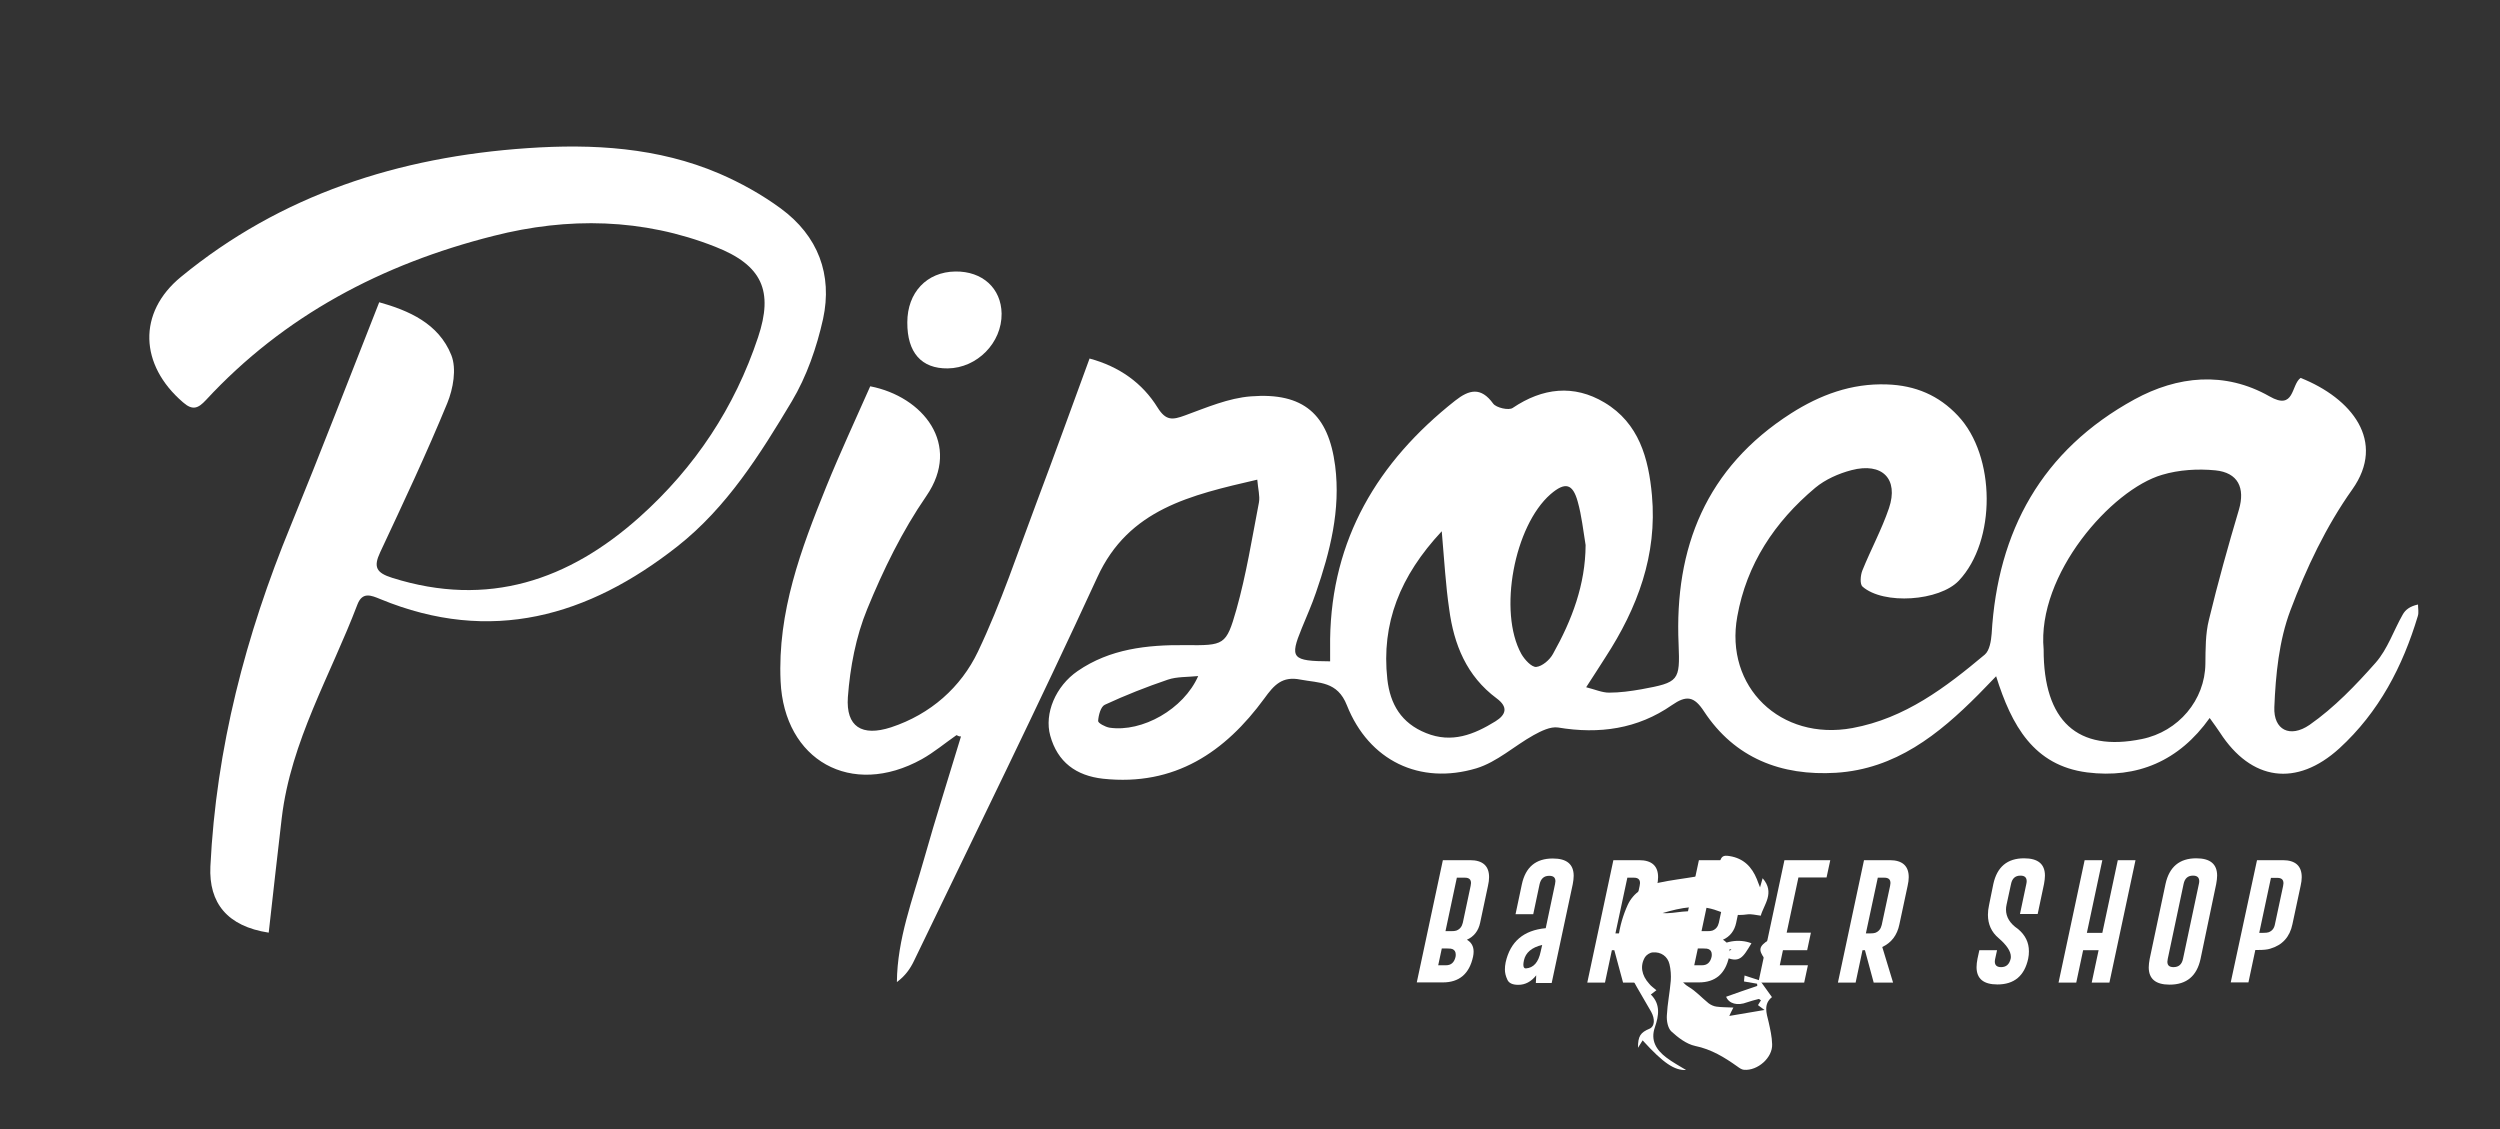 <?xml version="1.0" encoding="utf-8"?>
<!-- Generator: Adobe Illustrator 25.2.1, SVG Export Plug-In . SVG Version: 6.00 Build 0)  -->
<svg version="1.1" id="Camada_1" xmlns="http://www.w3.org/2000/svg" xmlns:xlink="http://www.w3.org/1999/xlink" x="0px" y="0px"
	 viewBox="0 0 1341.6 606" style="enable-background:new 0 0 1341.6 606;" xml:space="preserve">
<rect x="0" y="0" width="1341.6" height="606" fill="#333333" stroke="none"/>
<style type="text/css">
	.st0{fill:#FFFFFF;}
	.st1{enable-background:new    ;}
	.st2{display:none;}
	.st3{display:inline;}
</style>
<g id="Camada_1_1_">
	<g id="Camada_2_1_">
		<path class="st0" d="M513.3,394.5c-6.2,4.3-12,9.2-18.6,12.9c-37.9,21-73.9,0.6-75.8-41.8c-1.7-37.2,10.9-70.8,24.5-104.4
			c7.4-18.2,15.7-36,23.6-53.9c28.3,5.5,49.2,31.2,30.1,58.9c-12.9,18.7-23.1,39.6-31.7,60.6c-6.1,14.8-9.2,31.3-10.4,47.3
			c-1.1,15.9,7.5,21.3,23.2,16.2c21.2-7,37.5-21.5,46.6-40.6c12.4-26,21.4-53.4,31.6-80.4c9.5-25.2,18.6-50.5,28.3-76.9
			c16,4.3,28.4,13.2,36.5,26.3c4.5,7.2,8,6.7,14.8,4.2c11.5-4.2,23.3-9.3,35.3-10.2c28.2-2.2,41.6,9.6,45.2,37.3
			c3,23.6-2.7,46-10.3,68c-2.2,6.5-5,12.7-7.6,19.1c-6.6,16.1-5.4,17.7,15.2,17.8c0-4,0-8,0-12c0.8-53.4,25.3-94.9,67.1-127.9
			c7.5-5.9,13.8-7.5,20.4,1.6c1.6,2.2,8.4,3.8,10.5,2.3c16-10.8,32.8-12.7,49.2-2.9c18.6,11.1,23.7,30,25.5,49.8
			c2.9,32-7.7,60.4-25,87c-3.1,4.8-6.1,9.6-10.3,16c4.8,1.2,8.5,2.9,12.3,2.9c5.8,0,11.6-0.8,17.3-1.8c20.2-3.7,20.8-4.5,20-24.2
			c-2.3-51.7,14.7-94.7,60.4-123.9c15.4-9.8,32.3-16.2,51.4-15.5c15.3,0.5,27.9,5.9,38.1,16.8c20.4,21.6,20.6,67.2,0.5,88.5
			c-10.4,11-40.4,13.1-51.7,3.2c-1.5-1.3-1.1-6.1-0.1-8.6c4.5-11.2,10.4-22,14.3-33.5c5.3-15.7-3.6-24.7-20.1-20.4
			c-6.9,1.8-14.1,5-19.5,9.5c-21.8,18.3-36.8,41-41.8,69c-6.9,37.8,23.2,67,61.8,59.9c28.2-5.2,50-21.8,71-39.4
			c2.6-2.2,3.4-7.4,3.7-11.2c3.2-55,26.8-98.5,76.7-125.8c22.9-12.5,48.3-15.3,72.4-1.6c13.6,7.8,11.5-6.2,16.7-9.9
			c27.4,10.9,46.1,34,27.7,59.9c-14,19.7-24.7,42.3-33.2,64.9c-6.1,16.2-7.9,34.5-8.6,51.9c-0.5,12.2,8.4,16.7,18.9,9.5
			c13.3-9.3,24.8-21.3,35.5-33.4c6.4-7.3,9.6-17.2,14.5-25.8c1.4-2.5,3.7-4.4,8.2-5.4c0,2.1,0.5,4.3-0.1,6.2
			c-8.1,27-20.8,51.5-42.1,71c-23,20.9-47.3,17.5-64.1-8.5c-1.4-2.1-2.9-4.2-5.5-7.8c-16.4,23.1-38.9,32.6-65.8,29.2
			c-28.6-3.7-40.5-25.1-48.8-51.6c-4.2,4.3-6.8,7.1-9.6,9.9c-21.2,21.3-44.4,39.9-76.3,41.9c-29.5,1.8-54.4-7.9-70.9-33
			c-5.3-8.1-9.4-8.7-17.2-3.3c-18.4,12.8-39,15.7-61.1,12c-4.1-0.6-9.1,1.9-13.1,4.1c-10.4,5.8-19.6,14.4-30.7,17.8
			c-30.4,9.1-57.7-4.1-69.5-33.8c-5.1-13-14.9-11.9-24.9-13.8c-9.8-2-14.2,2.9-19.4,10.1c-21,28.7-48,47.2-86.5,43.1
			c-14.6-1.6-24.5-9-28.4-23.1c-3.3-11.9,2.9-26.6,14.7-34.7c17.3-11.9,37.2-14.1,57.7-13.9c21,0.2,22,0.2,27.5-19.1
			c5.3-18.8,8.4-38.3,12.1-57.5c0.6-3.4-0.5-7.2-0.9-12.2c-35.7,8.3-69,15.7-85.8,52.3c-31.8,69.1-65.4,137.4-98.4,205.9
			c-2,4.2-4.7,8.1-9.2,11.4c0.2-23.1,8.5-44.4,14.6-66.1c6.2-22,13.2-43.8,19.8-65.7C514.8,395.3,514.1,394.9,513.3,394.5z
			 M1096.7,348.5c-0.1,38.5,18.2,55.2,52.7,48.1c19.7-4,33.9-21,34.1-40.4c0.1-7.9,0-16,1.9-23.6c4.8-19.9,10.3-39.6,16.1-59.1
			c3.4-11.6-0.4-19.9-12.7-21.1c-9.4-0.9-19.5-0.3-28.5,2.4C1133.1,262.7,1093,308.3,1096.7,348.5z M773.7,285.1
			c-22.4,24-32.5,49.4-29.2,79.4c1.5,13.4,7.5,23.6,20.8,28.9c13.8,5.6,25.7,0.8,37.2-6.3c5.8-3.6,6.9-7.7,0.7-12.3
			c-16.2-12-23-29-25.5-47.9C775.8,314.1,775.1,301,773.7,285.1z M850.9,292.5c-1.3-7.8-2.1-15.7-4.2-23.2
			c-2.7-9.9-6.8-10.8-14.6-4.1c-19.5,17-28.2,63.1-15.7,85.7c1.7,3,5.5,7.2,8,7c3.2-0.3,7.3-3.8,9-7
			C843.6,332.7,850.8,313.7,850.9,292.5z M643,362.8c-6,0.6-11.4,0.3-16.2,1.9c-11.5,3.9-22.9,8.4-33.9,13.5c-2.2,1-3.4,5.6-3.6,8.7
			c-0.1,1.1,3.8,3.2,6.1,3.6C612.9,393.1,635.2,380.6,643,362.8z"/>
		<path class="st0" d="M144.2,500.5c-22.2-3.4-32.2-15.9-31.3-35.5c3.1-63.5,18.9-124.1,43.1-182.9c16.1-39.3,31.3-78.9,47.5-119.9
			c15.7,4.4,31.9,11.3,38.7,28.4c2.9,7.3,1,18-2.2,25.8c-11.1,27-23.6,53.5-36,80c-3.7,7.9-2.1,11,6.5,13.7
			c51.4,16.2,94.8,1.3,132.8-32.7c29.7-26.6,51-58.8,63.5-96.4c8.3-24.8,2.3-38.7-23-48.6c-38.8-15.3-79-16-119-5.8
			c-59.8,15.1-112.4,42.8-154.3,88.1c-4.1,4.4-7.1,5.8-12.3,1.2c-23.3-20-24.5-48.1-1.1-67.3c53.7-44.1,116.9-64.4,186-69.1
			c35.1-2.4,70-0.4,102.8,13.6c11.6,5,22.9,11.3,33,18.7c20.2,14.8,27.9,35.6,22.8,59.3c-3.4,15.3-8.8,30.9-16.8,44.3
			c-17,28.4-34.8,56.9-61.5,77.9c-47.6,37.4-99.9,52.7-159.3,28.2c-4.9-2-9.6-4.1-12.3,2.9c-14.4,37.9-35.7,73.4-40.6,114.5
			C148.8,459.1,146.6,479.4,144.2,500.5z"/>
		<path class="st0" d="M512.7,145.7c14.5-0.2,24.6,9,24.8,22.6c0.2,15.6-13.1,29.2-28.9,29.4c-14.1,0.2-21.8-8.5-21.7-24.7
			C486.9,157,497.3,145.9,512.7,145.7z"/>
		<g class="st1">
			<path class="st0" d="M774.3,461.6h14.6c6.8,0,10.2,3.1,10.2,9.1c0,1.4-0.2,3-0.6,4.7l-4.2,19.8c-0.9,4.3-3.3,7.4-7.1,9.1
				c2.4,1.4,3.6,3.5,3.6,6.4c0,0.8-0.1,1.8-0.3,2.7c-2,9.2-7.4,13.8-16.2,13.8h-14L774.3,461.6z M773.7,509.1l-1.9,8.9h4.2
				c2.7,0,4.4-1.5,5.1-4.5c0.1-0.5,0.1-0.9,0.1-1.3c0-1.4-0.6-2.4-1.8-2.9c-0.4-0.2-1.3-0.3-2.6-0.3H773.7z M781.8,471l-6.1,28.7h3
				c1.3,0,2.2-0.1,2.8-0.3c1.9-0.7,3-2.1,3.5-4.2l4.2-19.8c0.1-0.6,0.2-1.1,0.2-1.5c0-2-1.1-2.9-3.3-2.9H781.8z"/>
			<path class="st0" d="M829.5,498.1l5-23.7c0.1-0.6,0.2-1.1,0.2-1.5c0-2-1.1-2.9-3.3-2.9h-0.1c-2.7,0-4.4,1.5-5.1,4.5l-3.4,16.1
				h-9.5l3.4-16.1c2-9.2,7.5-13.8,16.6-13.8c7.5,0,11.2,3.1,11.2,9.3c0,1.4-0.2,2.9-0.5,4.5l-11.3,53h-8.5l0.2-4.1
				c-2.7,3.4-5.9,5.1-9.6,5.1c-3.1,0-5.1-0.9-5.9-2.8c-0.9-1.9-1.3-3.7-1.3-5.4c0-1.2,0.1-2.5,0.4-3.9
				C810.5,505.3,817.6,499.2,829.5,498.1z M827.6,507.1c-5.6,1.3-8.9,4.1-9.8,8.3c-0.2,0.9-0.3,1.7-0.3,2.3c0,1.3,0.4,2,1.3,2
				c4.2-0.3,6.8-3.3,8-9.1L827.6,507.1z"/>
			<path class="st0" d="M875.6,508.2l5.8,19.1H871l-4.7-17.4H865l-3.7,17.4h-9.5l14-65.7h13.8c6.8,0,10.2,3.1,10.2,9.1
				c0,1.4-0.2,3-0.6,4.7l-4.4,20.6C883.6,501.9,880.5,505.9,875.6,508.2z M873.3,471l-6.4,29.9h2.2c1.3,0,2.2-0.1,2.8-0.3
				c1.9-0.7,3-2.1,3.5-4.2l4.5-21c0.1-0.6,0.2-1.1,0.2-1.5c0-2-1.1-2.9-3.3-2.9H873.3z"/>
			<path class="st0" d="M911.7,461.6h14.6c6.8,0,10.2,3.1,10.2,9.1c0,1.4-0.2,3-0.6,4.7l-4.2,19.8c-0.9,4.3-3.3,7.4-7.1,9.1
				c2.4,1.4,3.6,3.5,3.6,6.4c0,0.8-0.1,1.8-0.3,2.7c-2,9.2-7.4,13.8-16.2,13.8h-14L911.7,461.6z M911.1,509.1l-1.9,8.9h4.2
				c2.7,0,4.4-1.5,5.1-4.5c0.1-0.5,0.1-0.9,0.1-1.3c0-1.4-0.6-2.4-1.8-2.9c-0.4-0.2-1.3-0.3-2.6-0.3H911.1z M919.2,471l-6.1,28.7h3
				c1.3,0,2.2-0.1,2.8-0.3c1.9-0.7,3-2.1,3.5-4.2l4.2-19.8c0.1-0.6,0.2-1.1,0.2-1.5c0-2-1.1-2.9-3.3-2.9H919.2z"/>
			<path class="st0" d="M957.6,461.6h24.6l-2,9.3h-15.1l-6.3,29.6h13l-2,9.4h-13l-1.7,8.1h15.1l-2,9.3h-24.6L957.6,461.6z"/>
			<path class="st0" d="M1010.1,508.2l5.8,19.1h-10.4l-4.7-17.4h-1.3l-3.7,17.4h-9.5l14-65.7h13.8c6.8,0,10.2,3.1,10.2,9.1
				c0,1.4-0.2,3-0.6,4.7l-4.4,20.6C1018.1,501.9,1015,505.9,1010.1,508.2z M1007.7,471l-6.4,29.9h2.2c1.3,0,2.2-0.1,2.8-0.3
				c1.9-0.7,3-2.1,3.5-4.2l4.5-21c0.1-0.6,0.2-1.1,0.2-1.5c0-2-1.1-2.9-3.3-2.9H1007.7z"/>
			<path class="st0" d="M1069.7,474.4c2-9.2,7.5-13.8,16.5-13.8c7.5,0,11.2,3.1,11.2,9.3c0,1.3-0.2,2.8-0.5,4.5l-3.4,16.1h-9.5
				l3.4-16.1c0.1-0.5,0.2-1,0.2-1.5c0-2-1.1-3-3.3-3h-0.1c-2.7,0-4.4,1.5-5,4.5l-2.4,11.1c-0.2,0.9-0.3,1.8-0.3,2.6
				c0,4,2.1,7.5,6.4,10.4c4,3.3,5.9,7.3,5.9,12c0,1.3-0.1,2.6-0.4,4c-2,9.2-7.5,13.8-16.5,13.8c-7.5,0-11.2-3.1-11.2-9.3
				c0-1.4,0.2-2.9,0.5-4.5l1-4.6h9.5l-1,4.6c-0.1,0.5-0.2,1-0.2,1.5c0,2,1.1,3,3.4,3c2.7,0,4.4-1.5,5.1-4.5c0.1-0.4,0.1-0.8,0.1-1.1
				c0-2.9-2.2-6.2-6.6-10c-3.8-3.2-5.7-7.4-5.7-12.5c0-1.6,0.2-3.4,0.6-5.2L1069.7,474.4z"/>
			<path class="st0" d="M1118.7,461.6h9.5l-8.3,39h8.3l8.3-39h9.5l-14,65.7h-9.5l3.7-17.4h-8.3l-3.7,17.4h-9.5L1118.7,461.6z"/>
			<path class="st0" d="M1180.9,514.6c-2,9.2-7.5,13.8-16.6,13.8c-7.5,0-11.2-3.1-11.2-9.3c0-1.3,0.2-2.8,0.5-4.5l8.5-40.2
				c2-9.2,7.5-13.8,16.5-13.8c7.5,0,11.2,3.1,11.2,9.3c0,1.3-0.2,2.8-0.5,4.5L1180.9,514.6z M1180,474.4c0.1-0.5,0.2-1,0.2-1.5
				c0-2-1.1-3-3.3-3h-0.1c-2.7,0-4.4,1.5-5,4.5l-8.5,40.2c-0.1,0.6-0.2,1.1-0.2,1.5c0,2,1.1,2.9,3.3,2.9c2.8,0,4.5-1.5,5.1-4.5
				L1180,474.4z"/>
			<path class="st0" d="M1211.2,461.6h13.8c6.8,0,10.2,3.1,10.2,9.1c0,1.4-0.2,3-0.6,4.7l-4.4,20.6c-1.4,6.8-5.4,11.2-11.9,13.1
				c-1.5,0.5-3.7,0.7-6.5,0.7h-1.5l-3.7,17.4h-9.5L1211.2,461.6z M1218.7,471l-6.3,29.6h2.2c1.3,0,2.2-0.1,2.8-0.3
				c1.9-0.7,3-2.1,3.4-4.2l4.4-20.6c0.1-0.6,0.2-1.1,0.2-1.5c0-2-1.1-2.9-3.3-2.9H1218.7z"/>
		</g>
	</g>
</g>
<g id="Camada_3">
	<path class="st0" d="M888.9,531.4c-1.2,0.9-1.9,1.5-3,2.3c5.3,5.2,4.3,11.4,2.2,17.5c-2.5,7.1,0.7,12.2,6.1,16.3
		c3.4,2.6,7.2,4.6,10.6,6.7c-6.2,0.3-12.1-3.6-23.3-15.9c-0.7,1.2-1.4,2.3-2.5,4c0-6.3,1.3-8.2,6.3-10.3c2.7-1.2,2.9-5.2,0.8-9
		c-5.1-8.8-10.4-17.6-14.9-26.8c-1.9-3.9-3.1-8.7-2.7-13c0.7-6,2.5-12.1,5-17.6c3-6.5,9.1-10.3,16.2-11.8c6.9-1.5,14-2.3,21-3.5
		c2.5-0.4,5.2-0.6,7.2-1.8c2.1-1.3,4.3-3.6,5-5.9c0.9-3.2,2-3.7,5.2-3.2c7.6,1.2,12,5.8,14.7,12.4c0.5,1.2,0.9,2.5,1.7,4.4
		c0.5-1.9,0.9-3.1,1.4-4.9c6.8,7.8,0.6,14.2-1,20.1c-2.6-0.3-4.9-1-7.2-0.7c-5.5,0.8-10.6,0.1-15.9-1.9c-9.9-3.8-19.8-1.7-29.6,1.2
		c7.1,0.6,14.2-2.8,22.1,0.5c-1.6,3.5-3.2,6.9-4.8,10.2c0.2,0,0.5,0,0.7,0c-0.2,1.7,0.1,3.7-0.6,5c-1.1,1.9-2.8,4.1-4.7,5
		c-4.4,2-4.6,5.3-4.2,9.1c0.4,4,1.4,7.4,5.5,9.8c3.9,2.3,7.1,5.9,10.7,8.8c1.2,0.9,2.7,1.6,4.2,1.8c2.8,0.4,5.7,0.3,9.1,0.5
		c-1,1.9-1.5,3-2.2,4.5c6.1-1,11.9-2,18.9-3.2c-1.8-1.4-2.6-1.9-3.5-2.6c0.5-0.8,1-1.7,1.6-2.6c-0.6-0.3-1-0.8-1.2-0.7
		c-2.1,0.5-4.2,1.1-6.3,1.8c-5.2,2-9.7,0.7-11.2-3c5.5-2,11.1-3.9,16.7-5.8c0-0.4,0-0.8-0.1-1.2c-2.2-0.4-4.4-0.7-7-1.2
		c0.1-0.8,0.1-1.9,0.3-3.2c3.3,1.1,6.3,2.1,8.3,2.7c2.4,3.3,4.3,5.9,6.4,8.9c-4.6,3.7-3,8.5-1.8,13.3c0.9,4,1.8,8,1.9,12
		c0.3,7.2-7.8,14.3-15.1,13.7c-1.3-0.1-2.5-1-3.6-1.8c-6.9-4.9-13.9-9.2-22.6-11c-4.7-1-9.2-4.5-12.8-7.8c-1.9-1.8-2.6-5.7-2.4-8.6
		c0.3-6.2,1.6-12.4,2.1-18.6c0.2-2.9,0-6-0.7-8.9c-1-4.2-4.6-6.7-9-6.3c-1.5,0.1-3.3,1.3-4.1,2.5c-2.8,4.6-1.9,9.8,2.2,14.3
		C886,529.2,887.4,530.1,888.9,531.4z"/>
	<path class="st0" d="M924.8,513.1c1.2-1,2.3-1.9,4.4-3.7c-3.8,0.2-6.5,0.4-10,0.6c5.6-5.1,14.1-6.4,20.7-3.8
		C935.3,513.8,933.6,517.4,924.8,513.1z"/>
	<path class="st0" d="M946.9,514.4c-3.4-4.7-3-6.6,2.3-10C948.3,508,947.7,511,946.9,514.4z"/>
</g>
<g id="Camada_2_2_" class="st2">
	<g id="Camada_1_2_" class="st3">
		<circle class="st0" cx="1067.8" cy="170" r="190.6"/>
		<g>
			<g>
				<path class="st0" d="M1018.1,177.2c4.7,1.5,9.3,3.2,13.9,4.4c9.5,2.5,19.1,4.1,29,3.3c3-0.3,4.8-1.5,6.2-4.1
					c2.7-5.1,5.7-10.1,8.5-15.2c2.4-4.4,5.9-5.9,10.9-4.6c5.2,1.3,10.3,2.7,13.5,7.4c0.9,1.3,1.2,3.7,2.2,3.9c1.8,0.3,4-0.4,5.9-1
					c16.2-5,32.8-7.2,49.7-6.9c22.9,0.4,44.7-4.3,65.9-12.4c8.2-3.1,6.2-2.9,9.7,3.9c2.9,5.8,6.5,11.2,9.8,16.8c0.5,0.9,1.2,1.8,2,3
					c-3.3,1-6.1,2-9,2.9c-17.8,5.4-35.6,10.7-54.2,13.2c-6.3,0.9-12.5,1.5-18.8,2.1c-7.5,0.6-14-1.8-19.4-7
					c-4.4-4.2-9.3-7.3-15.9-6.9c-5.7,0.4-8.7,2.6-10,8.2c-0.2,1.1-0.6,2.2-1.1,3.8c-1.5-1-2.6-1.8-3.8-2.6
					c-6.2-4.5-16.8-2.5-20.6,4.1c-1.5,2.5-2.6,5.2-3.6,7.9c-7.6,20.6-14.8,41.3-18.5,63c-2.5,14.5-4.9,29-6.9,43.6
					c-0.8,5.9-0.5,11.9-0.8,17.9c-0.1,2.2-0.3,4.4-0.7,6.5c-0.6,3.2-2.3,4.8-5.7,4.7c-8.8-0.2-17.3-2.4-25.5-5.5
					c-2.2-0.8-3.5-2.8-3.4-5.2c0.1-5,0-10,0.7-14.9c1.8-12.8,3.6-25.6,6-38.3c4.9-25.1,12.7-49.3,23.3-72.7c0.2-0.5,0.4-0.9,0.6-1.4
					c1.1-2.4,0.7-3.5-2.3-3.9c-14.4-1.7-26.2-9-37.3-17.4C1018.3,177.8,1018.3,177.5,1018.1,177.2z M1204.4,180.2c0-0.1,0-0.3,0-0.4
					c1.8-0.6,3.8-1,5.5-1.8c2-0.9,4.1-1.9,5.5-3.4c0.9-1,1.3-3.3,0.7-4.6c-0.5-1.1-2.5-1.8-4-2c-1.9-0.2-3.9,0-5.7,0.5
					c-11.1,3-22.2,5.7-33.8,6.7c-1.1,0.1-2.5,0.1-3.2,0.7c-2,1.9-4.3,1.2-6.5,1.5c-5.4,0.6-10.9,1.1-16.3,2.1
					c-3.7,0.7-3.9,2-1.6,4.9c2.9,3.7,7,5.6,11.5,6.1c5.1,0.5,10.4,0.9,15.5,0.4c18.6-1.8,36.6-6.5,54.4-11.8c1.2-0.4,2.4-1,3.6-1.5
					c-0.1-0.2-0.2-0.5-0.3-0.7c-4.7,1.1-9.4,2.3-14.1,3.4c-4.7,1.1-9.5,2.4-14.2,3.5c-4.9,1.1-9.7,2.2-14.6,3.1
					c-4.7,0.8-9.4,1.4-14.1,2c-0.1-0.3-0.1-0.6-0.1-0.9c11.8-2.7,24-3.5,35.4-8.2C1206.7,179.9,1205.5,180,1204.4,180.2z
					 M1139.4,176.9c-6.2-4.9-6.6-5-14.7-4.4c-0.7,0-1.4-0.2-2.1-0.3c-2.2-0.2-4.5-0.8-6.5-0.3c-4,0.8-7.9,2-11.7,3.3
					c-4.8,1.5-7.9,5.9-8.2,11.5c1.3-0.3,2.7-0.3,3.8-1c4-2.4,8-2,12-0.3c2.2,1,3.5,0.3,4.7-1.7c3.5-5.6,8.8-7.4,15.2-6.2
					c1.8,0.3,3.6,0.7,5.3,1.4c1.8,0.7,3,0.5,4-1.3c1.5-2.8,3.8-4.2,7.1-4.4c8.6-0.5,17.3-0.9,25.9-1.6c7.3-0.6,14.7-1,21.8-2.6
					c7.3-1.6,14.3-4.4,21.4-6.7c3.8-1.2,7.5-2.6,11.1-4.2c0.7-0.3,0.9-1.6,1.3-2.5c-0.8-0.2-1.7-0.6-2.5-0.6c-0.6,0-1.2,0.4-1.7,0.6
					c-10.8,5.2-22.4,7.9-34,10.5c-3.9,0.9-8,1.2-12.1,1.8c-0.2,0-0.4-0.3-0.6-0.5c0.8-0.4,1.6-0.8,3.1-1.5c-1.5-0.1-2.1-0.2-2.6-0.1
					c-7.5,0.8-15,1.7-22.5,2.5C1150,169.1,1143.3,170.3,1139.4,176.9z M1033.6,293.3c0.4,0.1,0.8,0.2,1.3,0.3
					c6.7-25.6,13.3-51.1,20-76.7c-0.4-0.1-0.9-0.2-1.3-0.3C1043.7,241.3,1037.7,267.1,1033.6,293.3z M1075.3,230.9
					c-8.6,21.5-11.6,44.1-13.9,66.8C1066.1,275.4,1070.7,253.1,1075.3,230.9z M1045.7,188.9c-0.1,0.2-0.2,0.5-0.3,0.7
					c0.8,0.4,1.6,1.1,2.5,1.2c3.3,0.7,6.7,1.3,10.1,2c2.7,0.5,3.6-0.9,3.8-3.3c-5.2-0.2-10.2-0.5-15.2-0.7
					C1046.3,188.7,1046,188.8,1045.7,188.9z M1050.4,322.6c-2-1.4-3.1-2.8-4.4-3c-1.9-0.2-3.5,1.2-3,3.2c0.3,1.2,2,2.7,3.1,2.7
					C1047.3,325.6,1048.5,324,1050.4,322.6z M1084.3,187.9c0-0.4,0-0.8,0-1.2c-1.1-0.7-2.3-2.2-3.3-2.1c-1.3,0.2-3.1,1.5-3.4,2.6
					c-0.4,1.7,0.9,3.5,3,3.1C1081.9,190.1,1083,188.8,1084.3,187.9z M1043.7,318.3c-0.4-0.2-0.8-0.4-1.1-0.5c-1,1.5-2.5,3-2.7,4.6
					c-0.2,1.4,1.2,3,1.9,4.4c0.6-0.1,1.1-0.2,1.7-0.3C1040.3,323.5,1041.8,320.8,1043.7,318.3z M1076.8,192.1
					c0.4-0.2,0.8-0.4,1.2-0.6c-0.6-1.4-1.8-2.8-1.7-4.2c0-1.4,1.2-2.8,1.9-4.3c-0.3-0.2-0.6-0.3-1-0.5c-0.8,1.5-2.3,3-2.3,4.5
					C1074.9,188.7,1076.1,190.4,1076.8,192.1z M1078.6,165.5c1.8-1.1,3.6-2.3,5.3-3.4C1081.8,160.4,1079.3,161.8,1078.6,165.5z"/>
				<path class="st0" d="M1021.5,142.3c-1.6,1.1-3.1,2.4-4.9,3.4c-9.9,5.5-19.4,0.1-19.9-11c-0.4-9.8,2.9-18.6,6.4-27.4
					c1.9-4.8,4.1-9.5,6.2-14.1c7.4,1.5,12.9,8.2,7.9,15.5c-3.4,4.9-6.1,10.4-8.3,15.9c-1.6,3.9-2.4,8.2-2.7,12.4s2,5.6,6.1,4.2
					c5.6-1.8,9.8-5.6,12.2-10.7c3.2-6.8,5.6-14,8.3-21.1c2.5-6.6,4.9-13.2,7.4-20.2c4.2,1.1,7.4,3.5,9.6,6.9
					c1.2,1.9,2.1,1.8,3.9,1.1c3-1.1,6.1-2.4,9.2-2.7c7.4-0.6,10.9,2.5,11.8,9.8c0.8,6.2-0.7,12.1-2.7,17.9c-0.6,1.7-1.3,3.3-2,5
					c-1.7,4.2-1.4,4.6,4,4.7c0-1,0-2.1,0-3.1c0.2-14,6.6-24.9,17.6-33.5c2-1.5,3.6-2,5.3,0.4c0.4,0.6,2.2,1,2.8,0.6
					c4.2-2.8,8.6-3.3,12.9-0.8c4.9,2.9,6.2,7.9,6.7,13.1c0.8,8.4-2,15.9-6.6,22.8c-0.8,1.2-1.6,2.5-2.7,4.2c1.2,0.3,2.2,0.8,3.2,0.8
					c1.5,0,3-0.2,4.5-0.5c5.3-1,5.5-1.2,5.2-6.3c-0.6-13.6,3.9-24.8,15.9-32.5c4-2.6,8.5-4.2,13.5-4.1c4,0.1,7.3,1.6,10,4.4
					c5.3,5.7,5.4,17.6,0.1,23.2c-2.7,2.9-10.6,3.5-13.6,0.8c-0.4-0.4-0.3-1.6,0-2.3c1.2-3,2.7-5.8,3.8-8.8c1.4-4.1-0.9-6.5-5.3-5.4
					c-1.8,0.5-3.7,1.3-5.1,2.5c-5.7,4.8-9.7,10.8-11,18.1c-1.8,9.9,6.1,17.6,16.2,15.7c7.4-1.4,13.1-5.7,18.6-10.3
					c0.7-0.6,0.9-1.9,1-3c0.8-14.4,7-25.9,20.1-33c6-3.3,12.7-4,19-0.4c3.6,2,3-1.6,4.4-2.6c7.2,2.9,12.1,8.9,7.3,15.7
					c-3.7,5.2-6.5,11.1-8.7,17c-1.6,4.2-2.1,9-2.2,13.6c-0.1,3.2,2.2,4.4,5,2.5c3.5-2.4,6.5-5.6,9.3-8.8c1.7-1.9,2.5-4.5,3.8-6.8
					c0.4-0.6,1-1.2,2.1-1.4c0,0.5,0.1,1.1,0,1.6c-2.1,7.1-5.4,13.5-11,18.6c-6,5.5-12.4,4.6-16.8-2.2c-0.4-0.6-0.8-1.1-1.4-2
					c-4.3,6.1-10.2,8.6-17.3,7.6c-7.5-1-10.6-6.6-12.8-13.5c-1.1,1.1-1.8,1.9-2.5,2.6c-5.6,5.6-11.6,10.5-20,11
					c-7.7,0.5-14.3-2.1-18.6-8.7c-1.4-2.1-2.5-2.3-4.5-0.9c-4.8,3.4-10.2,4.1-16,3.2c-1.1-0.2-2.4,0.5-3.4,1.1
					c-2.7,1.5-5.2,3.8-8.1,4.7c-8,2.4-15.1-1.1-18.2-8.9c-1.3-3.4-3.9-3.1-6.5-3.6s-3.7,0.8-5.1,2.6c-5.5,7.5-12.6,12.4-22.7,11.3
					c-3.8-0.4-6.4-2.4-7.5-6.1c-0.9-3.1,0.8-7,3.8-9.1c4.6-3.1,9.8-3.7,15.2-3.7c5.5,0,5.8,0,7.2-5c1.4-4.9,2.2-10,3.2-15.1
					c0.2-0.9-0.1-1.9-0.2-3.2c-9.4,2.2-18.1,4.1-22.5,13.7c-8.3,18.1-17.2,36-25.8,54c-0.5,1.1-1.2,2.1-2.4,3
					c0.1-6.1,2.2-11.7,3.8-17.3c1.6-5.8,3.5-11.5,5.2-17.2C1021.9,142.5,1021.7,142.4,1021.5,142.3z M1174.6,130.3
					c0,10.1,4.8,14.5,13.8,12.6c5.2-1.1,8.9-5.5,9-10.6c0-2.1,0-4.2,0.5-6.2c1.3-5.2,2.7-10.4,4.2-15.5c0.9-3-0.1-5.2-3.3-5.5
					c-2.5-0.2-5.1-0.1-7.5,0.6C1184.2,107.8,1173.7,119.7,1174.6,130.3z M1089.9,113.6c-5.9,6.3-8.5,13-7.7,20.8
					c0.4,3.5,2,6.2,5.5,7.6c3.6,1.5,6.8,0.2,9.8-1.7c1.5-1,1.8-2,0.2-3.2c-4.2-3.1-6-7.6-6.7-12.6
					C1090.4,121.2,1090.2,117.8,1089.9,113.6z M1110.1,115.6c-0.3-2-0.6-4.1-1.1-6.1c-0.7-2.6-1.8-2.8-3.8-1.1
					c-5.1,4.5-7.4,16.5-4.1,22.5c0.4,0.8,1.5,1.9,2.1,1.8c0.9-0.1,1.9-1,2.4-1.8C1108.2,126.1,1110.1,121.1,1110.1,115.6z
					 M1055.6,134c-1.6,0.2-3,0.1-4.2,0.5c-3,1-6,2.2-8.9,3.5c-0.6,0.3-0.9,1.5-1,2.3c0,0.3,1,0.9,1.6,0.9
					C1047.7,142,1053.5,138.7,1055.6,134z"/>
				<path class="st0" d="M924.7,170.2c-5.8-0.9-8.5-4.2-8.2-9.3c0.8-16.7,5-32.6,11.3-48c4.2-10.3,8.2-20.7,12.5-31.5
					c4.1,1.2,8.4,3,10.1,7.4c0.8,1.9,0.2,4.7-0.6,6.8c-2.9,7.1-6.2,14-9.5,21c-1,2.1-0.5,2.9,1.7,3.6c13.5,4.3,24.9,0.3,34.8-8.6
					c7.8-7,13.4-15.4,16.7-25.3c2.2-6.5,0.6-10.1-6-12.8c-10.2-4-20.7-4.2-31.2-1.5c-15.7,4-29.5,11.2-40.5,23.1
					c-1.1,1.2-1.8,1.5-3.2,0.3c-6.1-5.2-6.4-12.6-0.3-17.7c14.1-11.6,30.7-16.9,48.8-18.1c9.2-0.6,18.4-0.1,27,3.6
					c3.1,1.3,6,3,8.7,4.9c5.3,3.9,7.3,9.4,6,15.6c-0.9,4-2.3,8.1-4.4,11.6c-4.5,7.5-9.1,14.9-16.1,20.4
					c-12.5,9.8-26.2,13.8-41.8,7.4c-1.3-0.5-2.5-1.1-3.2,0.8c-3.8,9.9-9.4,19.3-10.6,30C925.9,159.3,925.3,164.6,924.7,170.2z"/>
				<path class="st0" d="M1052.9,44.8c-0.8,0.7-1.4,1.1-2.2,1.7c3.9,3.8,3.2,8.3,1.6,12.8c-1.8,5.2,0.5,8.9,4.5,11.9
					c2.5,1.9,5.2,3.3,7.7,4.9c-4.5,0.2-8.8-2.6-17-11.6c-0.5,0.9-1,1.7-1.8,2.9c0-4.6,0.9-6,4.6-7.6c2-0.8,2.1-3.8,0.6-6.6
					c-3.7-6.5-7.6-12.9-10.8-19.6c-1.4-2.8-2.3-6.4-1.9-9.5c0.5-4.4,1.8-8.8,3.6-12.9c2.2-4.8,6.7-7.5,11.8-8.6
					c5.1-1.1,10.2-1.7,15.3-2.5c1.8-0.3,3.8-0.4,5.2-1.3c1.6-1,3.2-2.6,3.6-4.3c0.6-2.4,1.5-2.7,3.8-2.4c5.6,0.9,8.8,4.2,10.8,9.1
					c0.4,0.9,0.7,1.8,1.2,3.2c0.4-1.4,0.7-2.3,1-3.6c4.9,5.7,0.4,10.3-0.7,14.7c-1.9-0.2-3.6-0.7-5.2-0.5c-4,0.6-7.7,0.1-11.6-1.4
					c-7.2-2.8-14.5-1.2-21.6,0.9c5.2,0.4,10.4-2,16.2,0.4c-1.2,2.6-2.3,5-3.5,7.5c0.2,0,0.3,0,0.5,0c-0.1,1.2,0.1,2.7-0.5,3.7
					c-0.8,1.4-2,3-3.4,3.6c-3.2,1.4-3.4,3.9-3.1,6.6c0.3,2.9,1,5.4,4,7.2c2.9,1.7,5.2,4.3,7.8,6.4c0.8,0.7,2,1.2,3.1,1.3
					c2.1,0.3,4.2,0.2,6.7,0.3c-0.7,1.4-1.1,2.2-1.6,3.2c4.5-0.8,8.7-1.5,13.8-2.3c-1.3-1-1.9-1.4-2.6-1.9c0.4-0.6,0.8-1.2,1.2-1.9
					c-0.4-0.2-0.7-0.6-0.9-0.5c-1.5,0.4-3.1,0.8-4.6,1.3c-3.8,1.5-7.1,0.5-8.2-2.2c4.1-1.4,8.1-2.9,12.2-4.3c0-0.3,0-0.6,0-0.9
					c-1.6-0.3-3.2-0.5-5.1-0.9c0.1-0.6,0.1-1.4,0.2-2.4c2.4,0.8,4.6,1.5,6,2c1.7,2.4,3.1,4.3,4.7,6.5c-3.4,2.7-2.2,6.2-1.3,9.7
					c0.7,2.9,1.3,5.8,1.4,8.8c0.2,5.3-5.7,10.5-11,10c-0.9-0.1-1.9-0.7-2.7-1.3c-5-3.6-10.1-6.7-16.5-8.1c-3.4-0.7-6.7-3.3-9.4-5.7
					c-1.4-1.3-1.9-4.2-1.8-6.3c0.2-4.6,1.2-9.1,1.5-13.6c0.2-2.1,0-4.4-0.5-6.5c-0.7-3.1-3.3-4.9-6.6-4.6c-1.1,0.1-2.4,0.9-3,1.9
					c-2,3.4-1.4,7.1,1.6,10.4C1050.7,43.2,1051.8,43.9,1052.9,44.8z"/>
				<path class="st0" d="M1188.6,220.2c1,3.2-0.5,4.8-2.3,6.5c-2.9,2.7-6,5.3-8.6,8.2c-4.3,4.8-11.5,4.6-15.1-0.8
					c-1.6-2.4-3.6-3.4-6.4-3c-6.1,0.8-12.3,1.3-17.3,5.7c-1.1,1-3.1,1.3-4.7,1.5c-1.8,0.2-2.6,0.8-3.3,2.4c-0.8,1.7-2,3.5-3.6,4.4
					c-3.1,1.7-5.1,4.1-6.7,7.1c-0.8,1.5-1.5,3-2.4,4.5c-2.1,3.4-2.3,6.6-0.8,10.4c2.5,6.2,0,11.6-5.9,14c-3.7,1.5-7.3,0.4-9.6-2.8
					c-3.3-4.7-0.9-16,7.5-15.9c2.3,0,4.1-1.1,5-3.2c2.8-6.6,5.5-13.3,8.3-19.9c0.7-1.7,0-2.2-1.7-2.5c-7.7-1.2-15.5-2.6-23.2-3.9
					c-0.4-0.1-0.7-0.2-1.1-0.8c2.1-0.2,4.1-0.5,6.1-0.6c6.7-0.3,13.4-0.6,20.2-0.7c2.4,0,3.8-0.8,4.6-2.9c2.5-6.3,5-12.6,7.5-18.9
					c0.5-1.4,1.1-2.7,1.6-4.1c0.3,0.1,0.5,0.1,0.8,0.2c-1.1,8.2-2.3,16.4-3.5,25.1c3.9,0,7.7,0.2,11.4,0c4.4-0.2,8.8-0.6,13-1.4
					c1.5-0.3,3.2-1.7,4.2-3c4.4-6,9.6-6.5,15-1.3c3.3,3.1,4.3,3.1,7.6,0C1186.2,223.2,1187.2,221.8,1188.6,220.2z M1108.1,279.8
					c3.8,0.1,7.5-2.8,8.3-6.6c0.8-3.8-1.4-8.5-4.8-9.7c-0.6-0.2-1.4-0.3-2-0.1c-3.9,1.4-6.8,3.9-7.8,8
					C1100.8,275.6,1104,279.7,1108.1,279.8z M1170.4,222.5c-4,0-7.9,3.5-8,7.2s3.8,7.2,8,7.1c4.3-0.1,7.9-3.3,7.9-7.1
					C1178.2,225.8,1174.5,222.5,1170.4,222.5z"/>
				<path class="st0" d="M1021.4,77.1c3.8,0,6.4,2.4,6.5,5.9c0.1,4.1-3.4,7.6-7.6,7.7c-3.7,0.1-5.7-2.2-5.7-6.5
					C1014.6,80,1017.3,77.1,1021.4,77.1z"/>
				<path class="st0" d="M1221.7,216.5c0.1-3.5,2.7-6.1,6.1-6.2c3.3,0,6.3,3.1,6.2,6.4c0,3.5-2.6,5.8-6.3,5.8
					C1224,222.5,1221.7,220.2,1221.7,216.5z"/>
				<path class="st0" d="M1107.9,330.3c-3.5,0-6.3-2.6-6.3-5.9c0-3.6,2.7-6.1,6.4-6.1c3.4,0,6.2,2.8,6.2,6.1
					C1114.1,327.6,1111.3,330.2,1107.9,330.3z"/>
				<path class="st0" d="M957.4,273.7c-0.5,3.6-2.4,5.1-4.8,6.2c-0.8,0.4-1.4,1.1-2,1.8c-1.5,1.7-2.6,3.8-4.3,5.1
					c-2.6,2-8.5-1-8.8-4.2c0-0.5,0.5-1.2,1-1.7c4.1-3.9,8.3-7.6,12.4-11.5c1.1-1.1,2-1.3,3,0C955.2,271,956.5,272.5,957.4,273.7z
					 M942.6,286c2.8,0,6.6-3.4,6.2-5.2c-0.3-1.3-1.3-2.6-2.4-3.6c-0.3-0.2-1.9,0.6-2.7,1.2c-1,0.7-1.8,1.6-2.6,2.5
					c-0.6,0.8-1.7,2.1-1.5,2.5C940.6,284.6,941.9,285.4,942.6,286z M955.6,273.1c-0.6-0.6-2.3-2.5-2.4-2.4c-2,1.5-3.8,3.3-5.7,5
					c1.2,0.9,2.3,2.4,3.6,2.6C953.1,278.7,955.7,275.8,955.6,273.1z"/>
				<path class="st0" d="M891.2,195.2c6.5-1.5,12.5-2.8,18.6-4.2c1.9-0.4,2.4,0.3,3,2.1c2,6.1-2.4,8.5-7.4,7.6
					c-0.6-0.1-1.4,0.2-2.1,0.5c-2,0.8-3.9,2-6,2.5c-2.4,0.6-4.2-0.6-4.9-2.9C891.9,199,891.7,197.3,891.2,195.2z M897.1,202.1
					c0.9-0.2,2.4-0.4,3.6-1c2.1-0.9,2.4-2.6,1.8-4.7c-0.7-2.5-2.2-1.3-3.6-1.1c-1.1,0.1-2.2,0.3-3.3,0.6c-1.2,0.4-3.2,0-2.8,2.2
					C893.3,200.2,893.9,202.1,897.1,202.1z M903.6,194.3c0.4,4.5,3.4,6.3,6.8,4c1-0.7,1.5-2.8,1.4-4.2c-0.1-2-1.8-1.2-3.1-1
					C907,193.5,905.4,193.9,903.6,194.3z"/>
				<path class="st0" d="M916.5,256.5c1.1-0.8,2.1-1.7,3.2-2.5c4.1-2.8,8.2-5.5,12.2-8.3c1.4-1,2.2-0.8,3.2,0.5
					c3.6,4.5,2.9,7.9-2.1,9.9c-0.5,0.2-1.3,0.6-1.7,0.3c-2.8-1.5-3.7,0.5-5,2.1c-1.4,1.7-3,3.3-4.5,5c-0.4-0.3-0.7-0.6-1.1-0.9
					c1.9-2.2,3.8-4.4,5.5-6.7c0.5-0.7,0.5-1.8,0.7-2.7c-1,0.1-2.2-0.2-3.1,0.3c-1.8,0.9-3.3,2.3-5,3.4c-0.6,0.4-1.3,0.5-2,0.7
					C916.9,257.2,916.7,256.9,916.5,256.5z M936.4,250.1c-0.9-1-2.4-2.9-2.7-2.8c-2.1,1.2-4,2.8-5.9,4.2c1.2,1,2.3,2.5,3.6,2.9
					C933.5,254.8,935.9,252.4,936.4,250.1z"/>
				<path class="st0" d="M1170.7,306.4c-4.2-5.5-8.5-10.9-12.1-16.9c0.3-0.2,0.7-0.5,1-0.8c1.4,1.7,2.9,3.4,4,5.2
					c1.4,2.3,2.6,1.4,4.2,0.3c1.5-1.1,3.3-1.8,1.4-4.1c-1.5-1.7-2.5-3.7-3.8-5.6c0.4-0.3,0.8-0.5,1.2-0.8
					c4.2,5.6,8.3,11.2,12.5,16.8c-0.3,0.3-0.6,0.5-0.9,0.8c-0.6-0.5-1.3-0.9-1.8-1.4c-1-1.1-1.8-2.4-2.7-3.6c-2.4-3.2-2.3-3-5.8-0.9
					c-2,1.3-1.6,2.3-0.5,3.8c1.6,2,3,4.1,4.5,6.1C1171.6,305.8,1171.1,306.1,1170.7,306.4z"/>
				<path class="st0" d="M1203,278.3c-1.5,1.6-2.7,3.5-4.4,4.3c-1.1,0.5-3.5,0-4.6-0.9c-3.5-2.8-6.6-5.9-9.8-8.9
					c-2-2-1.7-3.7,0.9-6.4c2.2-2.2,3.9-2.5,6-0.6c3.3,3,6.6,5.9,9.8,9C1201.7,275.5,1202.1,276.7,1203,278.3z M1202,279.4
					c-0.3-0.4-0.6-0.7-0.9-1.1c-0.3-0.6-0.5-1.4-0.9-1.8c-3.4-3.2-6.9-6.4-10.4-9.6c-1.6-1.4-3-0.6-4.2,0.6c-1.3,1.3-1.4,2.6,0,3.9
					c3.4,3.1,6.7,6.3,10.2,9.3c0.6,0.5,1.9,0.6,2.7,0.4C1199.7,280.9,1200.8,280,1202,279.4z"/>
				<path class="st0" d="M997.3,324.2c0.3-2.3,0.5-4.5,0.8-6.8c0.1-0.8,0.5-1.6,0.4-2.3c-0.1-0.8-0.6-1.6-1-2.4
					c-0.7,0.4-1.7,0.7-2.1,1.3c-0.9,1.5-1.5,3.2-2.3,4.8c-0.4,0.9-1.1,1.6-1.7,2.5c-0.3-0.1-0.6-0.3-0.9-0.4
					c0.3-0.8,0.4-1.7,0.8-2.5c2-4.2,3.9-8.5,6-12.7c0.6-1.3,2.1-3.4,2.7-3.2c2.5,0.5,5.3,1.2,6,4.3c0.6,2.3-1.1,5.9-3.5,6.6
					c-2.2,0.6-2.4,1.9-2.6,3.7c-0.2,2.5-0.7,4.9-1.1,7.4C998.2,324.3,997.7,324.2,997.3,324.2z M1005.1,307.1
					c-1.3-1.1-2.2-2.3-3.5-2.8c-0.5-0.2-1.8,0.9-2.5,1.7c-0.6,0.6-1,1.6-1.1,2.4c-0.2,1-0.2,2.9,0.1,3c1.4,0.3,3.2,0.7,4.2,0
					C1003.4,310.7,1004,308.9,1005.1,307.1z"/>
				<path class="st0" d="M900.9,226.3c6.5-1.5,13-3,19.5-4.5c0.6-0.1,1.6,0.4,1.9,0.9c0.3,0.5,0.1,1.8-0.3,2
					c-5.4,3.7-10.8,7.3-16.3,10.9c-0.1,0.1-0.5-0.1-1.8-0.5c1.8-1.3,3-2.3,4.3-3.1c1.6-0.9,2-1.9,1.2-3.6c-0.8-1.8-1.9-2-3.6-1.6
					c-1.6,0.4-3.2,0.5-4.8,0.7C901,227.2,900.9,226.7,900.9,226.3z M919.7,224.4c-0.1-0.2-0.2-0.5-0.4-0.7c-2.2,0.5-4.4,1.1-6.7,1.6
					c-3.6,0.8-3.8,1.5-1.1,4.4C914.2,227.9,917,226.2,919.7,224.4z"/>
				<path class="st0" d="M1079.1,31.5c0.9-0.7,1.7-1.4,3.2-2.7c-2.8,0.2-4.8,0.3-7.3,0.4c4.1-3.7,10.3-4.7,15.1-2.8
					C1086.8,32,1085.5,34.6,1079.1,31.5z"/>
				<path class="st0" d="M1218.8,258.1c-0.9-0.3-1.8-0.6-2.6-1c-4.7-2.8-9.2-5.8-13.9-8.5c-1.6-1-1.6-1.8-0.7-3.3
					c3-5,5.9-5.7,10.2-2.3c2.4,1.9,3,4.1,1.3,6.5c-1.6,2.3-0.9,3.4,1.3,4.5c1.7,0.9,3.3,2.1,4.9,3.2
					C1219.2,257.4,1219,257.7,1218.8,258.1z M1212.5,246.5c-0.6-0.6-1.5-2-2.7-2.6c-1.4-0.7-3.3-1.4-4.7-1c-2.7,0.9-2.8,3.5-0.4,5
					c1,0.6,2.1,1.3,3.1,1.9C1210.5,251.4,1212.2,250.6,1212.5,246.5z"/>
				<path class="st0" d="M1140.8,319.3c0.7,0.2,1.3,0.7,2,0.6c1.2,0,2.7,0,3.5-0.6c0.6-0.5,0.7-2.1,0.5-3.1
					c-0.8-3.3-3.6-4.3-6.6-4.8c-3.1-0.5-5.3-2-6.1-5.1c-0.5-2,0.5-3.5,2.2-4c1.8-0.5,3.8-0.2,5.7-0.2c0.1,0,0.2,0.8,0.3,1.3
					c-0.5,0.1-0.9,0.3-1.1,0.1c-2-1.6-4-1.4-5.2,0.7c-1.3,2.2,0.6,3.7,2.4,4.7c1,0.6,2.3,0.7,3.5,1c3.7,0.7,6,2.8,6.9,6.3
					c0.7,2.7-0.7,4.2-3.1,5C1143.8,321.8,1141.7,322.3,1140.8,319.3z"/>
				<path class="st0" d="M981.5,292.9c-3-1.3-5.8-4.8-8.7,0.2c-1.3,2.3-1.1,3.8,0.9,5.2c-1.8,0.2-3.6-0.1-4.8,0.6
					c-1.3,0.8-2,2.4-2.9,3.8c-0.8,1.2-0.7,1.2,3.6,6c-0.2,0.2-0.3,0.4-0.5,0.7c-1.6-1.3-3.8-2.4-4.7-4.1c-0.6-1.1,0.2-3.4,1.1-4.8
					c0.9-1.5,2.6-2.6,3.9-4c0.4-0.4,0.7-0.9,0.9-1.4C972.6,287.7,976.2,286.9,981.5,292.9z"/>
				<path class="st0" d="M961.8,212.5c-3.8,2.1-5,1.5-5-2.4c0-3,0-6.1,0-9.1c5.5-0.6,6.2-0.1,6,4.5
					C962.8,207.9,962.1,210.2,961.8,212.5c0-2.9,0.3-5.9,0-8.8c-0.1-0.9-1.7-1.7-2.6-2.6c-0.4,0.8-1.2,1.6-1.3,2.5
					c-0.2,1.7-0.1,3.4-0.1,5C957.9,212.6,957.9,212.6,961.8,212.5z"/>
				<path class="st0" d="M978.3,200.8c5.9-0.3,6.1,0,6.1,5c0,1.5,0.1,3-0.1,4.5c-0.2,2.5-2,3.2-4.3,3.2c-2.5-0.1-1.7-2-1.8-3.3
					C978.2,207.1,978.3,204.1,978.3,200.8z M979.2,206.3C979.2,206.3,979.3,206.3,979.2,206.3c0,1.4-0.1,2.8,0.1,4.1
					c0.1,0.7,1,1.9,1.6,1.9c0.7,0,2.1-0.8,2.1-1.4c0.2-2.6,0.3-5.4,0-8c-0.1-0.7-1.7-1.3-2.6-1.9c-0.4,0.8-1,1.5-1.2,2.4
					C979.1,204.3,979.2,205.3,979.2,206.3z"/>
				<path class="st0" d="M1010.7,236.3c0-3.4,0.1-6.7-0.1-10c0-0.6-1.5-1.8-1.9-1.6c-0.8,0.4-1.9,1.3-2,2.1c-0.2,3-0.1,6.1-0.5,9.8
					c-0.2-0.5-0.5-1-0.5-1.5c-0.1-3.2-0.3-6.3,0-9.5c0.1-0.6,2-1.4,3.1-1.5c0.9-0.1,2.6,0.8,2.6,1.2c0.1,3.5,0,7.1-0.2,10.6
					C1011.3,236.1,1010.8,236.2,1010.7,236.3z"/>
				<path class="st0" d="M1002.7,236.3c0-2.9,0-5.8,0-8.8c0-1.3,0.2-3-2-3s-2.2,1.7-2.2,3.2c0,2.7,0,5.4-0.2,8.2
					c-1.2-3.5-1.3-7.2-0.2-10.8c0.5-1.6,4.2-1.7,5.2-0.3C1004.5,226.5,1004,234.6,1002.7,236.3z"/>
				<path class="st0" d="M990.1,200.9c-2.7-0.2-2.9,1.4-2.8,3.3c0,1.6,0.2,3.2,0,4.7c-0.3,2.5,0.4,4,4,3.6c-3.7,1.5-5.5,0.3-5.4-2.9
					c0-1.9,0-3.9,0-5.8C985.9,201.3,986.7,200.7,990.1,200.9z"/>
				<path class="st0" d="M972,212.6c1.2-0.4,2.4-0.7,3.5-1.1c-0.5-1.4-0.8-2.8-1.4-4.1c-0.3-0.7-1.5-1-1.7-1.6
					c-0.5-1.4-0.5-2.9-0.8-4.3c1.5-0.2,2.9-0.5,4.4-0.7c0,0.2,0,0.4,0,0.6c-1.2,0.3-2.4,0.5-3.6,0.8c0.6,1.3,1.2,2.7,1.9,4
					s1.9,2.5,2.3,3.9c0.2,0.8-0.6,2.4-1.4,2.9c-0.8,0.5-2.2,0.1-3.4,0.1C971.9,212.9,972,212.8,972,212.6z"/>
				<path class="st0" d="M1054.2,42.6c-2.2-0.9-3.1-1.8-1.5-4c2.5-3.6,1.7-5.6-2.2-6.2c2.5-1.1,5.2,0.6,5,3.1
					C1055.2,37.7,1054.7,39.9,1054.2,42.6z"/>
				<path class="st0" d="M990,235.6c-0.6-1.8,0.1-3.5,2-5c0.4-0.3,1-0.5,1.2-0.9c0.6-1.3,1.5-2.7,1.3-3.9c-0.1-0.6-2.2-1-4.2-1.7
					c1.8,0.2,3.7-0.1,4.5,0.6c0.7,0.7,0.4,2.6,0.3,3.9c0,0.6-0.7,1.1-1.1,1.7C992.7,232,991.3,233.8,990,235.6z"/>
				<path class="st0" d="M970,212.9c-3.9,0.9-5.2,0.1-5.3-2.8c-0.1-2.1,0-4.3,0-6.5c0-2.8,1.6-3.3,4.1-2.9c-3,0.7-3.8,2.1-2.7,4.8
					c0.2,0.5,0.3,1.2,0.2,1.7C964.7,211,965.3,212.1,970,212.9z"/>
				<path class="st0" d="M1095.2,32.4c-2.5-3.5-2.2-4.8,1.7-7.3C1096.3,27.8,1095.8,29.9,1095.2,32.4z"/>
				<path class="st0" d="M1013.9,236c0-3.5-0.5-7.1,0.2-10.4c0.5-2.5,3-1.8,5.2-1c-1.6,0.2-3.5,0-4.1,0.8c-0.7,0.8-0.1,2.6-0.2,3.9
					c-0.1,2.2-0.2,4.5-0.3,6.7C1014.4,236,1014.1,236,1013.9,236z"/>
				<path class="st0" d="M1204.4,180.2c1.2-0.1,2.3-0.3,3.5-0.5c-11.3,4.6-23.6,5.4-35.4,8.2c0.1,0.3,0.1,0.6,0.1,0.9
					c4.7-0.7,9.4-1.2,14.1-2c4.9-0.9,9.8-2,14.6-3.1c4.8-1.1,9.5-2.3,14.2-3.5c4.7-1.1,9.4-2.3,14.2-3.4c0.1,0.2,0.2,0.5,0.3,0.7
					c-1.2,0.5-2.4,1.1-3.6,1.5c-17.8,5.3-35.8,10-54.4,11.8c-5.1,0.5-10.4,0.2-15.5-0.4c-4.5-0.5-8.6-2.4-11.5-6.1
					c-2.3-3-2-4.2,1.6-4.9c5.4-1,10.8-1.5,16.3-2.1c2.2-0.2,4.6,0.4,6.5-1.5c0.7-0.6,2.1-0.6,3.2-0.7c11.5-1,22.7-3.7,33.8-6.7
					c1.8-0.5,3.9-0.7,5.7-0.5c1.4,0.2,3.5,0.9,4,2c0.5,1.3,0.2,3.6-0.7,4.6c-1.4,1.5-3.5,2.5-5.5,3.4c-1.7,0.8-3.6,1.2-5.5,1.8
					C1204.3,179.9,1204.3,180,1204.4,180.2z"/>
				<path class="st0" d="M1139.4,176.9c3.9-6.6,10.6-7.8,17.5-8.5c7.5-0.8,15-1.7,22.5-2.5c0.6-0.1,1.1,0,2.7,0.1
					c-1.5,0.8-2.3,1.1-3.1,1.5c0.2,0.2,0.4,0.5,0.6,0.5c4-0.6,8.1-0.9,12.1-1.8c11.6-2.6,23.2-5.3,34-10.5c0.6-0.3,1.1-0.7,1.7-0.6
					c0.9,0,1.7,0.4,2.5,0.6c-0.4,0.9-0.6,2.2-1.3,2.5c-3.6,1.5-7.4,2.9-11.1,4.2c-7.1,2.4-14.1,5.1-21.4,6.7
					c-7.1,1.5-14.5,2-21.8,2.6c-8.6,0.7-17.2,1.2-25.9,1.6c-3.3,0.2-5.7,1.5-7.1,4.4c-0.9,1.8-2.2,2-4,1.3c-1.7-0.6-3.5-1-5.3-1.4
					c-6.5-1.2-11.7,0.6-15.2,6.2c-1.2,2-2.5,2.6-4.7,1.7c-4-1.7-8-2.1-12,0.3c-1,0.6-2.4,0.6-3.8,1c0.2-5.6,3.4-10,8.2-11.5
					c3.9-1.2,7.8-2.5,11.7-3.3c2.1-0.4,4.3,0.2,6.5,0.3c0.7,0,1.4,0.3,2.1,0.3C1132.8,171.9,1133.2,172,1139.4,176.9z"/>
				<path class="st0" d="M1033.6,293.3c4.1-26.2,10.1-52,20-76.7c0.4,0.1,0.9,0.2,1.3,0.3c-6.7,25.6-13.3,51.1-20,76.7
					C1034.4,293.5,1034,293.4,1033.6,293.3z"/>
				<path class="st0" d="M1075.3,230.9c-4.6,22.3-9.3,44.5-13.9,66.8C1063.7,274.9,1066.8,252.4,1075.3,230.9z"/>
				<path class="st0" d="M1045.7,188.9c0.3,0,0.6-0.2,0.9-0.1c5,0.2,10.1,0.4,15.2,0.7c-0.2,2.5-1.1,3.9-3.8,3.3
					c-3.4-0.7-6.8-1.2-10.1-2c-0.9-0.2-1.7-0.8-2.5-1.2C1045.5,189.3,1045.6,189.1,1045.7,188.9z"/>
				<path class="st0" d="M1050.4,322.6c-2,1.4-3.2,3-4.3,2.9c-1.1-0.1-2.8-1.6-3.1-2.7c-0.5-1.9,1.1-3.4,3-3.2
					C1047.3,319.8,1048.4,321.2,1050.4,322.6z"/>
				<path class="st0" d="M1084.3,187.9c-1.2,0.9-2.4,2.2-3.8,2.4c-2.1,0.3-3.4-1.5-3-3.1c0.3-1.1,2.1-2.4,3.4-2.6
					c1-0.1,2.2,1.3,3.3,2.1C1084.2,187.1,1084.2,187.5,1084.3,187.9z"/>
				<path class="st0" d="M1043.7,318.3c-1.9,2.6-3.3,5.2-0.3,8.2c-0.6,0.1-1.1,0.2-1.7,0.3c-0.7-1.5-2.1-3-1.9-4.4
					c0.2-1.6,1.8-3.1,2.7-4.6C1042.9,317.9,1043.3,318.1,1043.7,318.3z"/>
				<path class="st0" d="M1076.8,192.1c-0.7-1.7-1.9-3.4-1.9-5c0-1.5,1.5-3,2.3-4.5c0.3,0.2,0.7,0.3,1,0.5c-0.7,1.4-1.9,2.8-1.9,4.3
					c0,1.4,1.1,2.8,1.7,4.2C1077.6,191.7,1077.2,191.9,1076.8,192.1z"/>
				<path class="st0" d="M1078.6,165.5c0.7-3.8,3.2-5.1,5.3-3.4C1082.2,163.3,1080.4,164.4,1078.6,165.5z"/>
				<path class="st0" d="M1174.6,130.3c-1-10.5,9.6-22.5,16.7-24.6c2.3-0.7,5-0.9,7.5-0.6c3.2,0.3,4.2,2.5,3.3,5.5
					c-1.5,5.1-3,10.3-4.2,15.5c-0.5,2-0.4,4.1-0.5,6.2c-0.1,5.1-3.8,9.5-9,10.6C1179.4,144.7,1174.6,140.4,1174.6,130.3z"/>
				<path class="st0" d="M1089.9,113.6c0.4,4.2,0.5,7.6,1,11c0.7,4.9,2.5,9.4,6.7,12.6c1.6,1.2,1.3,2.3-0.2,3.2
					c-3,1.9-6.1,3.1-9.8,1.7c-3.5-1.4-5.1-4.1-5.5-7.6C1081.3,126.6,1084,119.9,1089.9,113.6z"/>
				<path class="st0" d="M1110.1,115.6c0,5.6-1.9,10.6-4.6,15.3c-0.5,0.8-1.5,1.8-2.4,1.8c-0.6,0.1-1.7-1-2.1-1.8
					c-3.3-5.9-1-18,4.1-22.5c2-1.8,3.1-1.5,3.8,1.1C1109.6,111.4,1109.8,113.5,1110.1,115.6z"/>
				<path class="st0" d="M1055.6,134c-2,4.7-7.9,7.9-12.5,7.3c-0.6-0.1-1.6-0.7-1.6-0.9c0.1-0.8,0.4-2,1-2.3
					c2.9-1.3,5.9-2.5,8.9-3.5C1052.6,134.1,1054,134.2,1055.6,134z"/>
				<path class="st0" d="M1108.1,279.8c-4.1-0.1-7.3-4.2-6.3-8.4c0.9-4.1,3.8-6.6,7.8-8c0.6-0.2,1.4-0.2,2,0.1
					c3.3,1.3,5.6,5.9,4.8,9.7C1115.6,277,1111.9,279.9,1108.1,279.8z"/>
				<path class="st0" d="M1170.4,222.5c4.1,0,7.8,3.4,7.8,7.2c0.1,3.8-3.6,7.1-7.9,7.1c-4.1,0.1-8-3.5-8-7.1
					C1162.6,226,1166.4,222.5,1170.4,222.5z"/>
				<path class="st0" d="M942.6,286c-0.7-0.6-2-1.5-2.9-2.7c-0.2-0.3,0.9-1.7,1.5-2.5c0.8-0.9,1.6-1.8,2.6-2.5
					c0.8-0.6,2.4-1.5,2.7-1.2c1,1,2.1,2.2,2.4,3.6C949.2,282.6,945.4,286.1,942.6,286z"/>
				<path class="st0" d="M955.6,273.1c0,2.7-2.6,5.6-4.5,5.2c-1.3-0.3-2.4-1.7-3.6-2.6c1.9-1.7,3.7-3.5,5.7-5
					C953.3,270.6,955.1,272.5,955.6,273.1z"/>
				<path class="st0" d="M897.1,202.1c-3.1,0-3.8-1.9-4.2-3.9c-0.4-2.2,1.7-1.8,2.8-2.2c1-0.4,2.2-0.5,3.3-0.6
					c1.3-0.2,2.9-1.4,3.6,1.1c0.6,2.1,0.3,3.8-1.8,4.7C899.4,201.7,898,201.9,897.1,202.1z"/>
				<path class="st0" d="M903.6,194.3c1.8-0.4,3.5-0.8,5.1-1.2c1.2-0.3,3-1,3.1,1c0.1,1.4-0.4,3.5-1.4,4.2
					C907,200.7,904,198.9,903.6,194.3z"/>
				<path class="st0" d="M936.4,250.1c-0.5,2.3-3,4.8-5,4.3c-1.4-0.3-2.4-1.9-3.6-2.9c2-1.5,3.8-3,5.9-4.2
					C934,247.1,935.5,249.1,936.4,250.1z"/>
				<path class="st0" d="M1202,279.4c-1.2,0.6-2.2,1.4-3.5,1.8c-0.8,0.2-2.1,0.1-2.7-0.4c-3.5-3-6.8-6.2-10.2-9.3
					c-1.4-1.3-1.3-2.6,0-3.9c1.2-1.3,2.6-2.1,4.2-0.6c3.5,3.1,6.9,6.3,10.4,9.6c0.5,0.4,0.6,1.2,0.9,1.8
					C1201.3,278.7,1201.7,279.1,1202,279.4z"/>
				<path class="st0" d="M1005.1,307.1c-1.1,1.8-1.7,3.5-2.8,4.3c-1,0.6-2.8,0.3-4.2,0c-0.3-0.1-0.3-2-0.1-3
					c0.1-0.9,0.5-1.8,1.1-2.4c0.7-0.8,2-1.9,2.5-1.7C1002.8,304.8,1003.8,306,1005.1,307.1z"/>
				<path class="st0" d="M919.7,224.4c-2.7,1.8-5.5,3.5-8.2,5.2c-2.7-2.9-2.5-3.6,1.1-4.4c2.2-0.5,4.5-1.1,6.7-1.6
					C919.5,223.9,919.6,224.2,919.7,224.4z"/>
				<path class="st0" d="M1212.5,246.5c-0.3,4.1-2.1,5-4.8,3.3c-1-0.6-2.1-1.3-3.1-1.9c-2.3-1.5-2.3-4.1,0.4-5
					c1.3-0.4,3.3,0.2,4.7,1C1211.1,244.5,1211.9,245.8,1212.5,246.5z"/>
				<path class="st0" d="M961.8,212.5c-3.9,0.1-3.9,0.1-3.9-3.8c0-1.7-0.1-3.4,0.1-5c0.1-0.9,0.8-1.7,1.3-2.5
					c0.9,0.9,2.5,1.7,2.6,2.6C962.1,206.6,961.8,209.6,961.8,212.5L961.8,212.5z"/>
				<path class="st0" d="M979.2,206.3c0-1-0.2-2,0-3c0.2-0.8,0.8-1.6,1.2-2.4c0.9,0.6,2.5,1.2,2.6,1.9c0.3,2.6,0.2,5.3,0,8
					c0,0.6-1.4,1.4-2.1,1.4c-0.6,0-1.4-1.1-1.6-1.9C979.1,209.1,979.3,207.7,979.2,206.3C979.3,206.3,979.3,206.3,979.2,206.3z"/>
			</g>
		</g>
	</g>
</g>
</svg>
